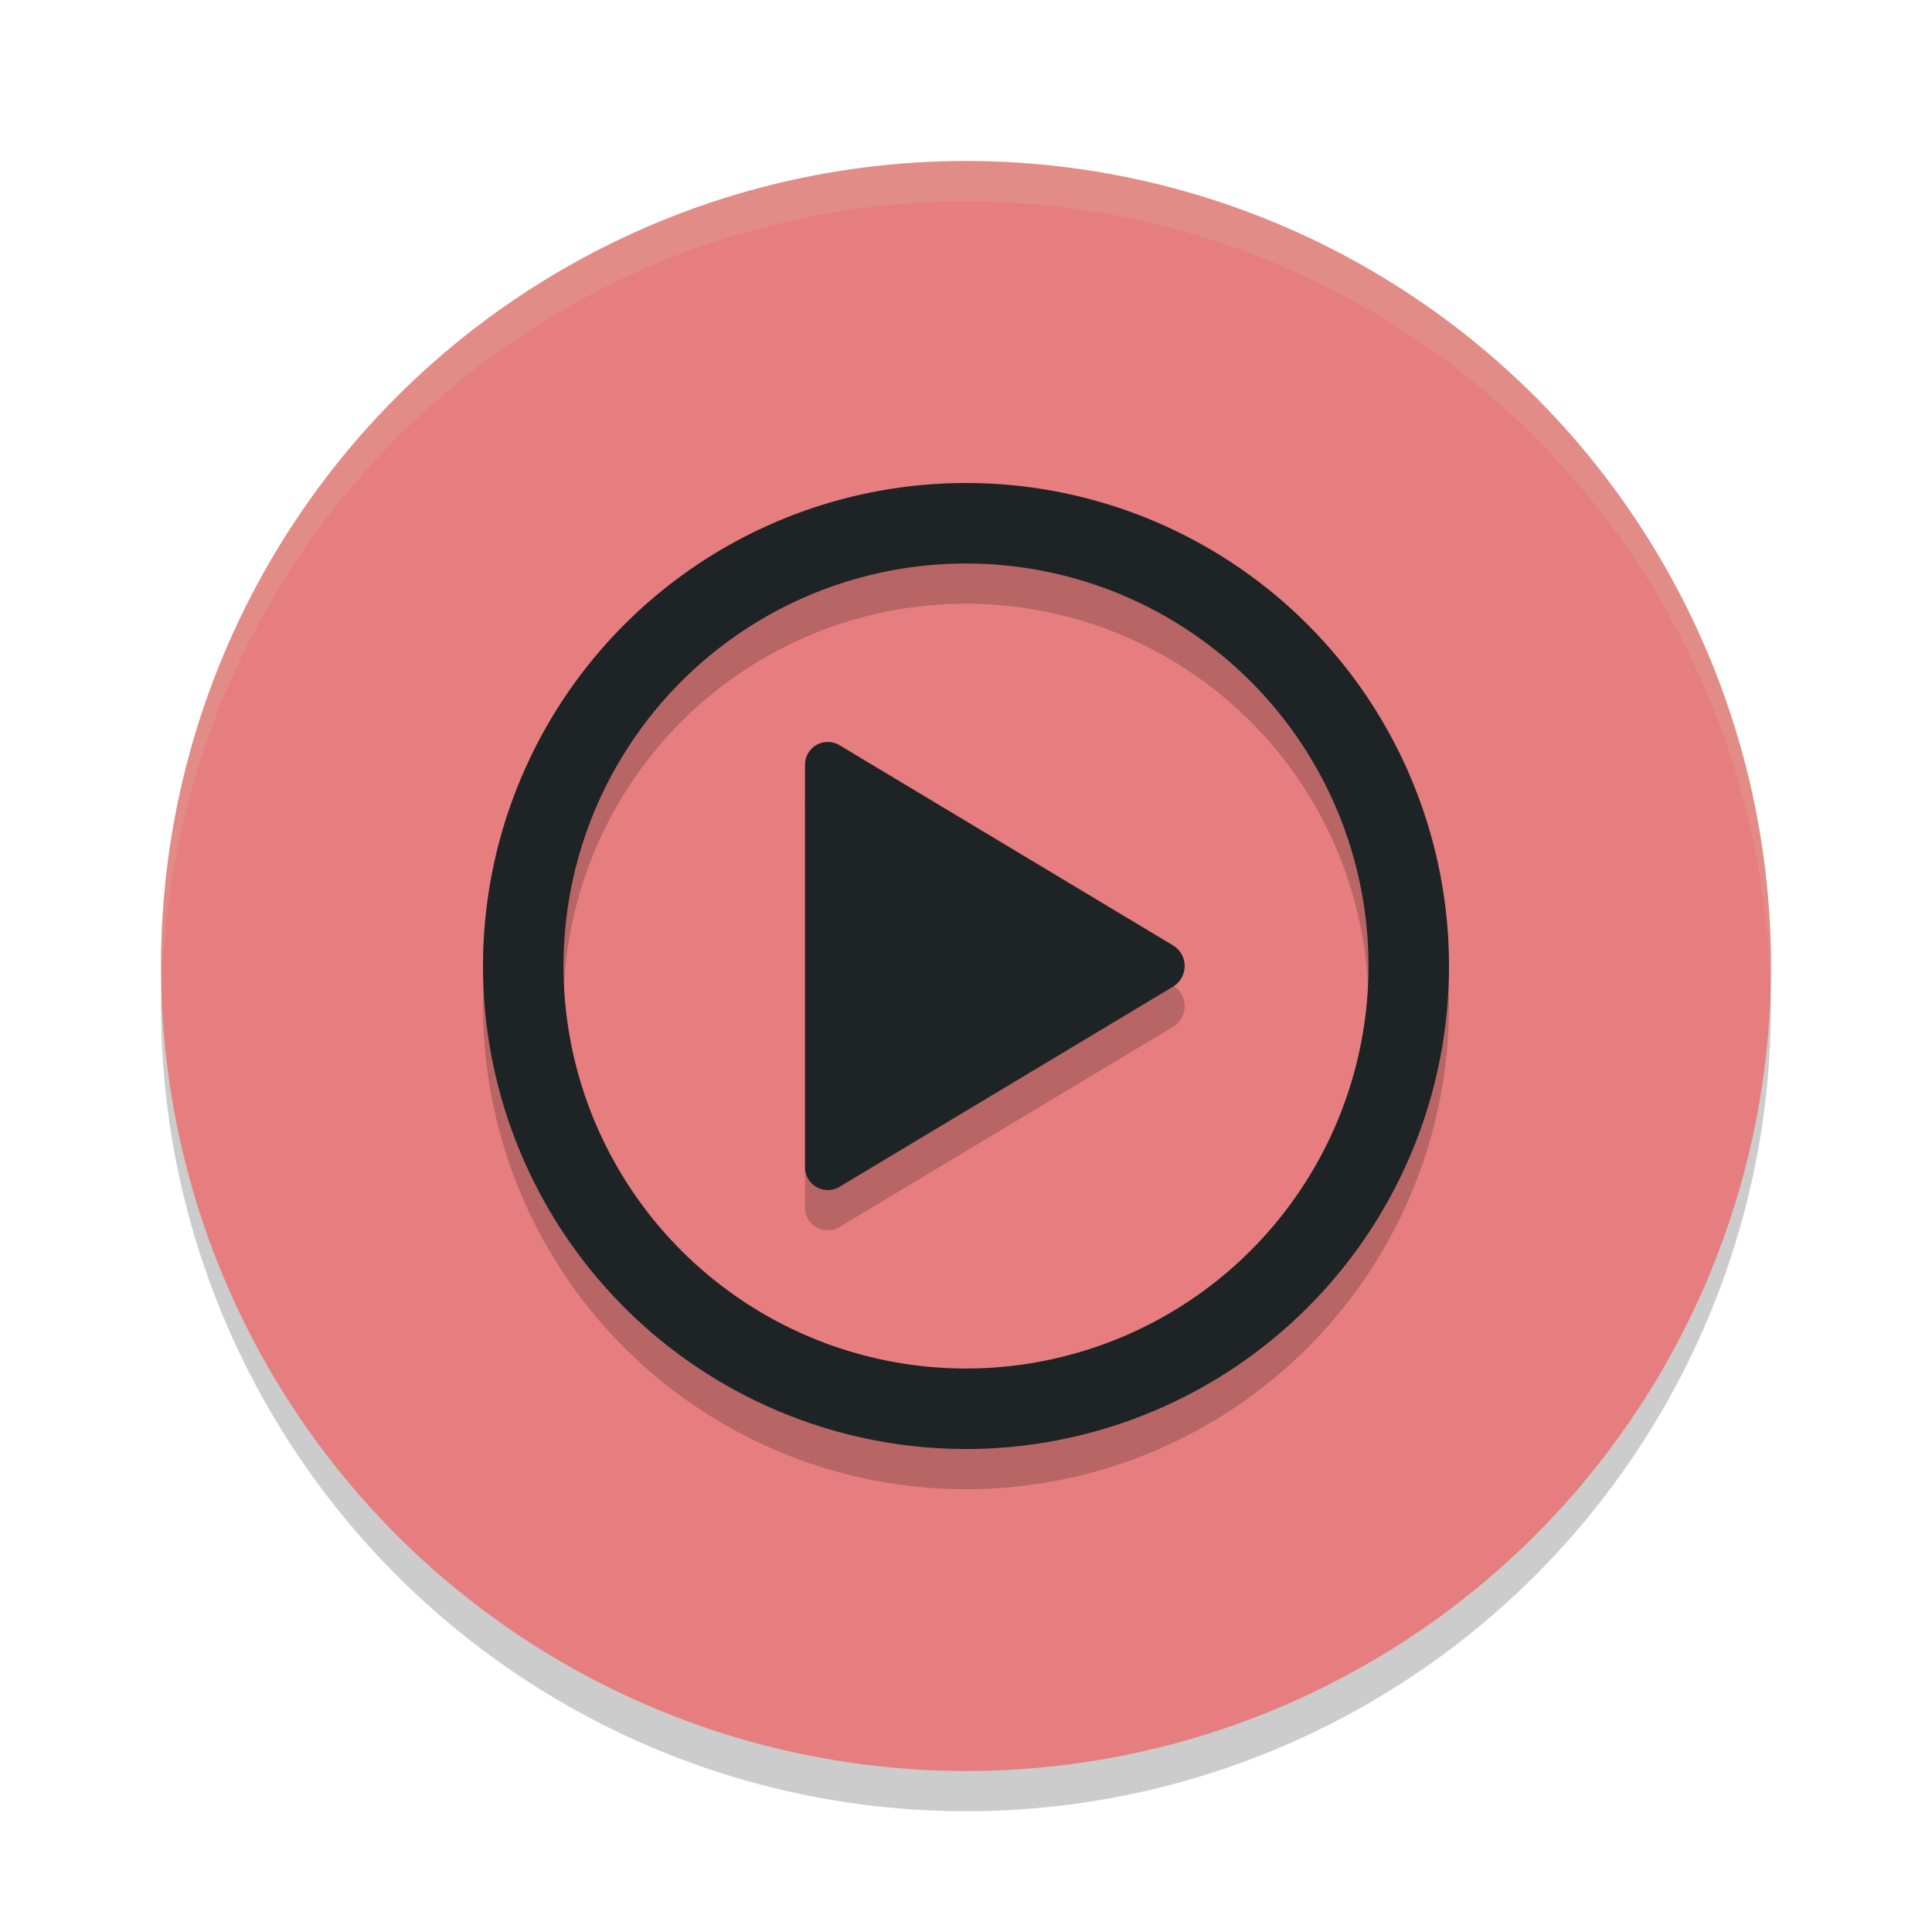<svg xmlns="http://www.w3.org/2000/svg" width="48" height="48" version="1.1">
 <circle style="opacity:0.2" cx="24" cy="25" r="20"/>
 <circle style="fill:#e67e80" cx="24" cy="24" r="20"/>
 <path style="opacity:0.2;fill:#d3c6aa" d="M 24,4 A 20,20 0 0 0 4,24 20,20 0 0 0 4.021,24.582 20,20 0 0 1 24,5 20,20 0 0 1 43.979,24.418 20,20 0 0 0 44,24 20,20 0 0 0 24,4 Z"/>
 <path style="opacity:0.2" d="M 24 13 A 12 12 0 0 0 12 25 A 12 12 0 0 0 24 37 A 12 12 0 0 0 36 25 A 12 12 0 0 0 24 13 z M 23.98 15 A 10 10 0 0 1 24 15 A 10 10 0 0 1 34 25 A 10 10 0 0 1 24 35 A 10 10 0 0 1 14 25 A 10 10 0 0 1 23.98 15 z M 20.633 19.438 A 0.566 0.566 0 0 0 20 20 L 20 25 L 20 30 A 0.566 0.566 0 0 0 20.857 30.486 L 25 28 L 29.143 25.514 A 0.6 0.6 0 0 0 29.143 24.486 L 25 22 L 20.857 19.514 A 0.566 0.566 0 0 0 20.633 19.438 z"/>
 <path style="fill:#1e2326" d="M 24,12 A 12,12 0 0 0 12,24 12,12 0 0 0 24,36 12,12 0 0 0 36,24 12,12 0 0 0 24,12 Z m -0.02,2 A 10,10 0 0 1 24,14 10,10 0 0 1 34,24 10,10 0 0 1 24,34 10,10 0 0 1 14,24 10,10 0 0 1 23.98,14 Z m -3.348,4.438 A 0.566,0.566 0 0 0 20,19 v 5 5 a 0.566,0.566 0 0 0 0.857,0.486 L 25,27 29.143,24.514 a 0.6,0.6 0 0 0 0,-1.027 L 25,21 20.857,18.514 a 0.566,0.566 0 0 0 -0.225,-0.076 z"/>
</svg>
